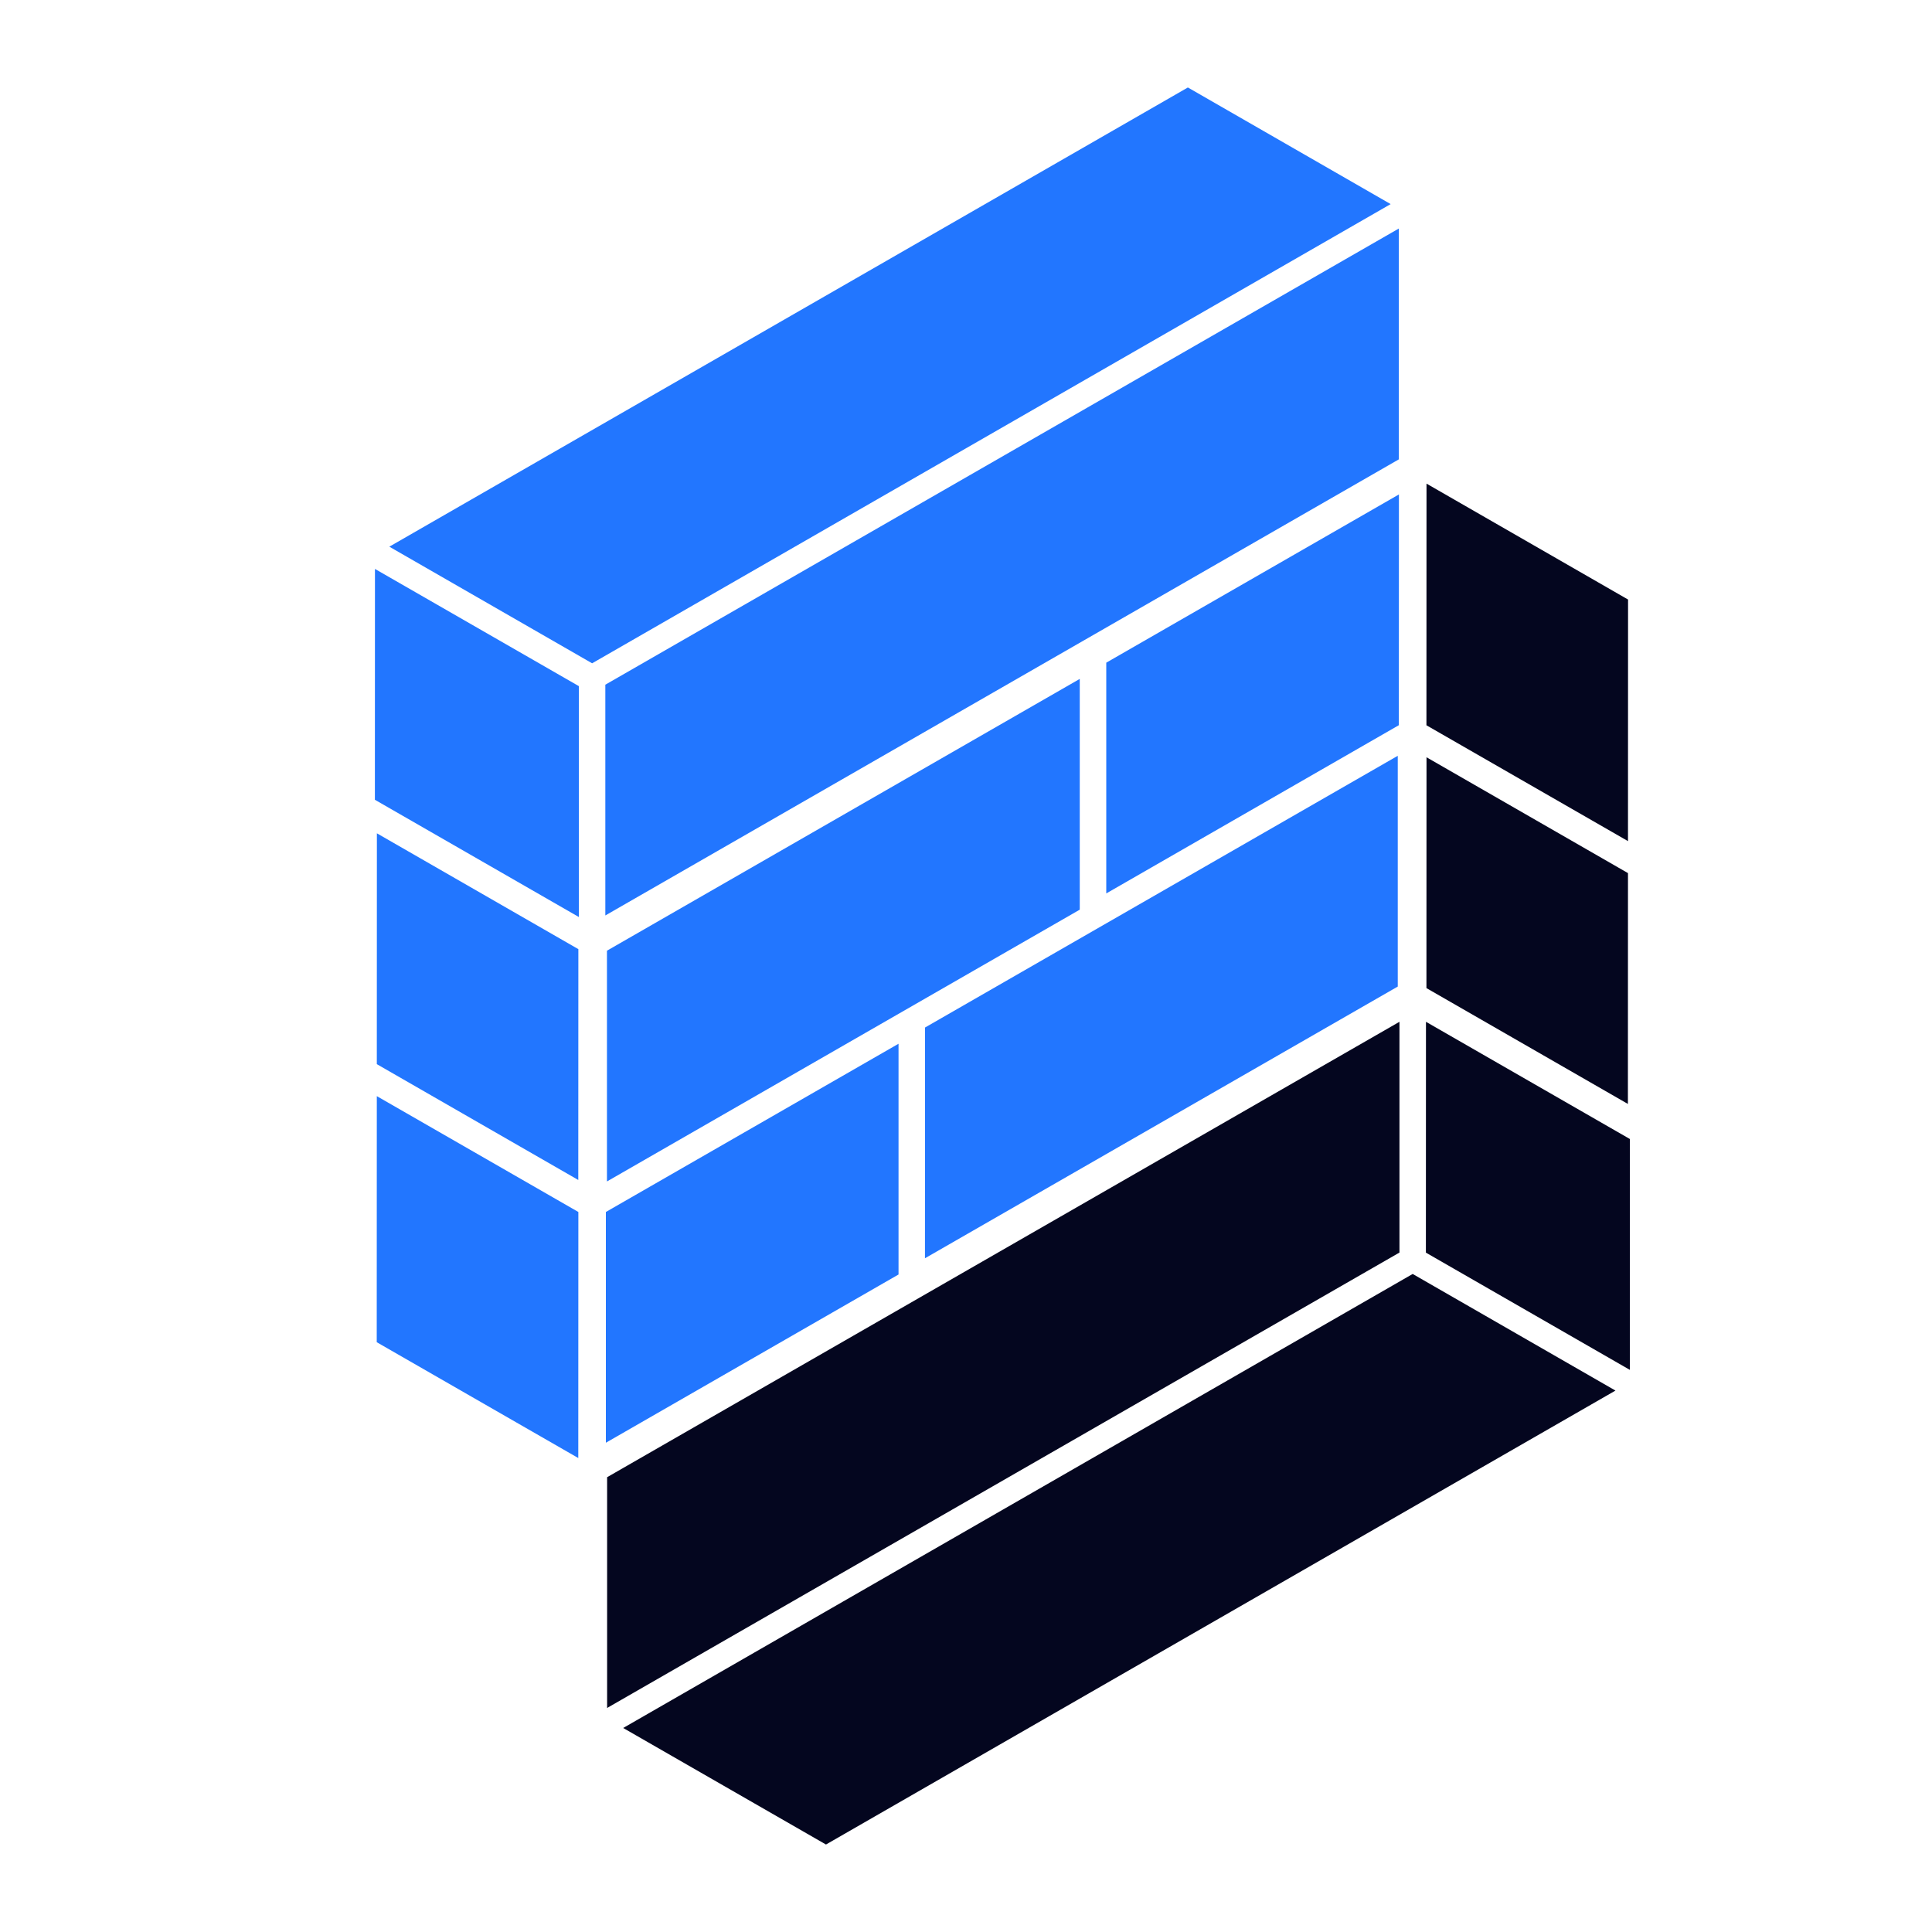 <svg width="25" height="25" viewBox="0 0 25 25" fill="none" xmlns="http://www.w3.org/2000/svg">
<path d="M15.371 1.132L17.995 2.641L7.662 8.583L5.038 7.074L15.371 1.132Z" fill="#2276FF"/>
<path d="M18.101 2.957L7.833 8.86L7.833 11.846L18.101 5.944L18.101 2.957Z" fill="#2276FF"/>
<path d="M13.972 8.785L7.854 12.302L7.854 15.288L13.972 11.771L13.972 8.785Z" fill="#2276FF"/>
<path d="M11.627 13.506L7.84 15.683L7.84 18.669L11.627 16.492L11.627 13.506Z" fill="#2276FF"/>
<path d="M4.852 7.362L7.491 8.879L7.49 11.866L4.851 10.349L4.852 7.362Z" fill="#2276FF"/>
<path d="M4.877 10.783L7.484 12.282L7.483 15.269L4.876 13.77L4.877 10.783Z" fill="#2276FF"/>
<path d="M4.876 14.184L7.484 15.683L7.483 18.867L4.875 17.368L4.876 14.184Z" fill="#2276FF"/>
<path d="M10.688 23.868L8.064 22.36L18.28 16.485L20.904 17.994L10.688 23.868Z" fill="#04061F"/>
<path d="M7.856 22.101L18.109 16.208L18.109 13.222L7.856 19.115L7.856 22.101Z" fill="#04061F"/>
<path d="M11.969 16.282L18.087 12.766L18.087 9.78L11.97 13.296L11.969 16.282Z" fill="#2276FF"/>
<path d="M14.315 11.561L18.101 9.384L18.102 6.398L14.315 8.575L14.315 11.561Z" fill="#2276FF"/>
<path d="M21.09 17.726L18.451 16.209L18.452 13.222L21.091 14.739L21.09 17.726Z" fill="#04061F"/>
<path d="M21.065 14.285L18.458 12.786L18.459 9.799L21.066 11.298L21.065 14.285Z" fill="#04061F"/>
<path d="M21.066 10.884L18.458 9.385L18.459 6.258L21.067 7.758L21.066 10.884Z" fill="#04061F"/>
</svg>
